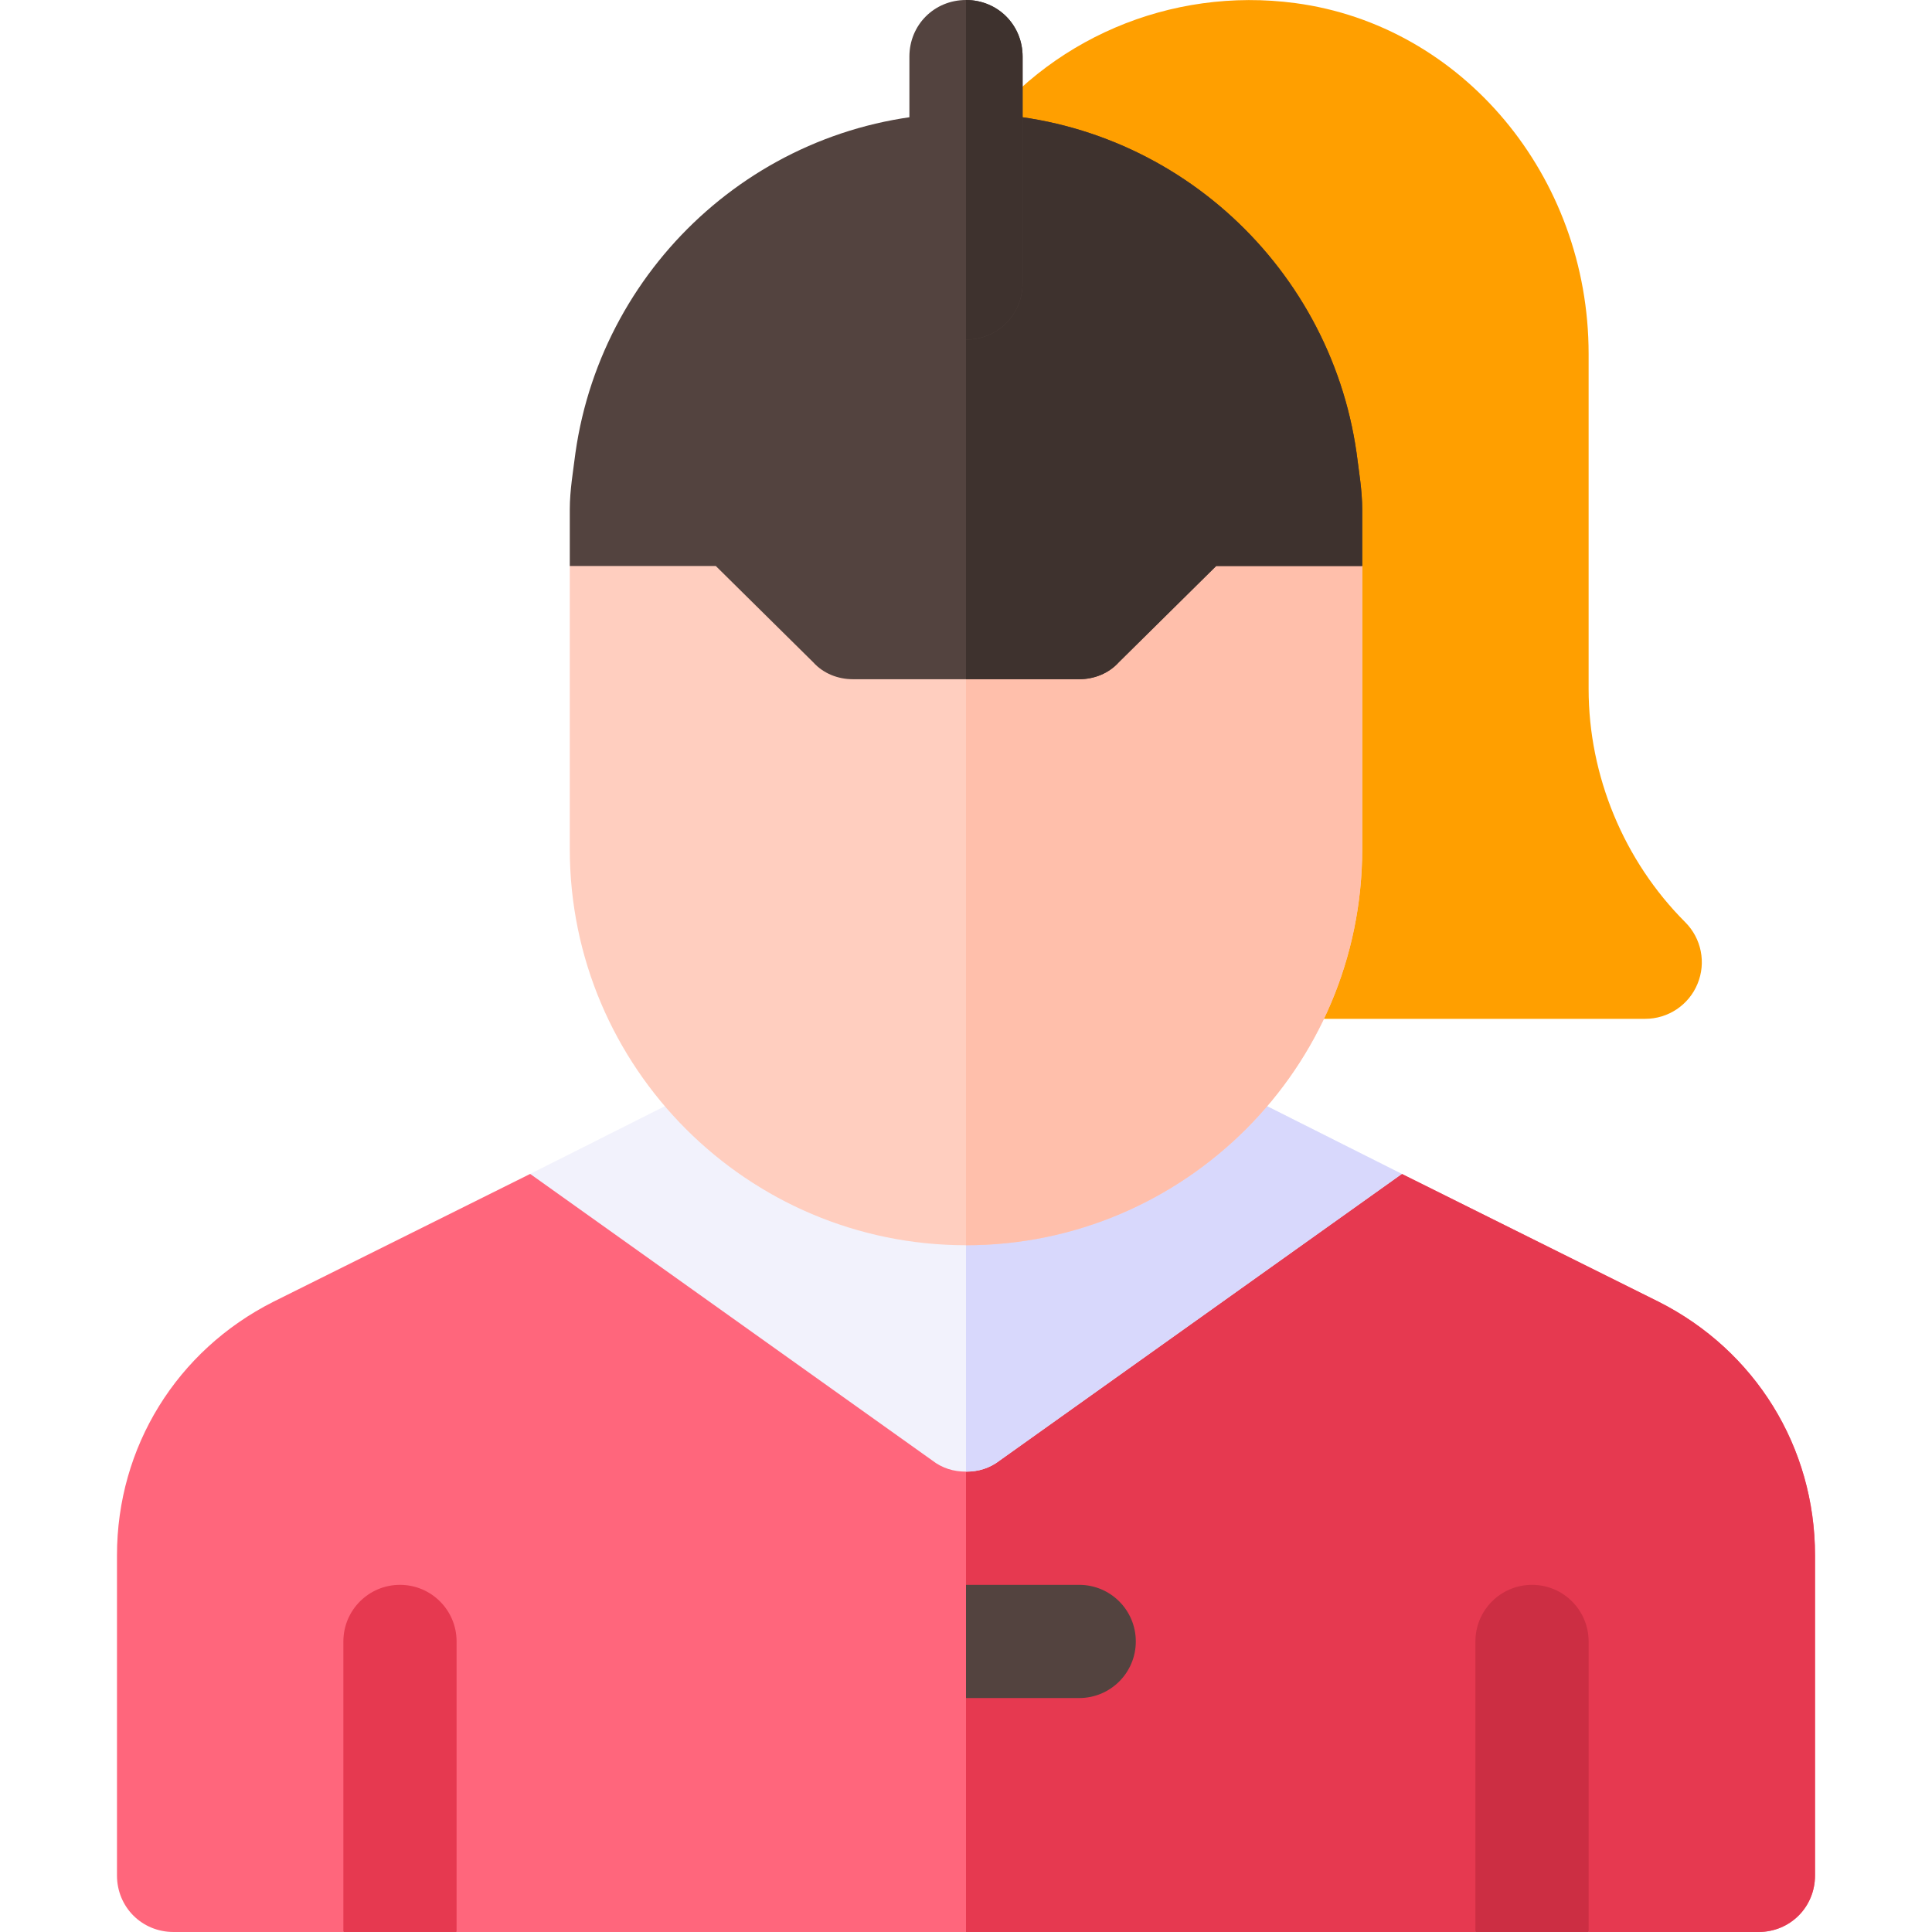 <svg height="512pt" viewBox="-31 0 512 512" width="512pt" xmlns="http://www.w3.org/2000/svg"><path d="m415.605 244.395c-16.273-16.273-25.605-38.805-25.605-61.816v-88.812c0-47.082-33.414-87.043-77.727-92.945-33.09-4.41-65.785 9.551-85.254 36.504l82.852 232.676h95.129c6.062 0 11.543-3.648 13.855-9.258 2.332-5.609 1.043-12.055-3.25-16.348zm0 0" fill="#ff9f00"/><path d="m450 412.199v84.801c0 8.398-6.598 15-15 15h-45l-15-30-15 30h-270l-15-30-15 30h-45c-8.402 0-15-6.602-15-15v-84.801c0-28.801 15.902-54.301 41.398-67.199l68.102-33.898h231l68.102 33.898c25.496 12.898 41.398 38.398 41.398 67.199zm0 0" fill="#ff667c"/><path d="m450 412.199v84.801c0 8.398-6.598 15-15 15h-45l-15-30-15 30h-135v-200.898h115.5l68.102 33.898c25.496 12.898 41.398 38.398 41.398 67.199zm0 0" fill="#e63950"/><path d="m340.5 311.102-106.5 75.898c-2.699 2.098-5.699 3-9 3s-6.301-.902-9-3l-106.5-75.898 54.898-27.602h121.203zm0 0" fill="#f2f2fc"/><path d="m340.5 311.102-106.5 75.898c-2.699 2.098-5.699 3-9 3v-106.5h60.602zm0 0" fill="#d8d8fc"/><path d="m330 150v75c0 57.898-47.102 105-105 105s-105-47.102-105-105v-75l38.699-30h132.602zm0 0" fill="#ffcebf"/><path d="m330 150v75c0 57.898-47.102 105-105 105v-210h66.301zm0 0" fill="#ffbfab"/><path d="m75 420c-8.285 0-15 6.715-15 15v77h30v-77c0-8.285-6.715-15-15-15zm0 0" fill="#e63950"/><path d="m375 420c-8.285 0-15 6.715-15 15v77h30v-77c0-8.285-6.715-15-15-15zm0 0" fill="#cc2e43"/><path d="m255 420h-30v30h30c8.289 0 15-6.711 15-15s-6.711-15-15-15zm0 0" fill="#53433f"/><path d="m330 135v15h-38.699l-25.801 25.5c-2.699 3-6.602 4.5-10.5 4.5h-60c-3.898 0-7.801-1.5-10.5-4.5l-25.801-25.5h-38.699v-15c0-5.102.902-10.199 1.5-15 7.199-50.699 50.699-90 103.5-90s96.301 39.301 103.5 90c.598 4.801 1.5 9.898 1.5 15zm0 0" fill="#53433f"/><path d="m255 180h-30v-150c52.801 0 96.301 39.301 103.5 90 .598 4.801 1.5 9.898 1.5 15v15h-38.699l-25.801 25.5c-2.699 3-6.602 4.5-10.5 4.5zm0 0" fill="#3e322e"/><path d="m240 15v60c0 8.398-6.598 15-15 15s-15-6.602-15-15v-60c0-8.402 6.598-15 15-15s15 6.598 15 15zm0 0" fill="#53433f"/><path d="m240 15v60c0 8.398-6.598 15-15 15v-90c8.402 0 15 6.598 15 15zm0 0" fill="#3e322e"/></svg>